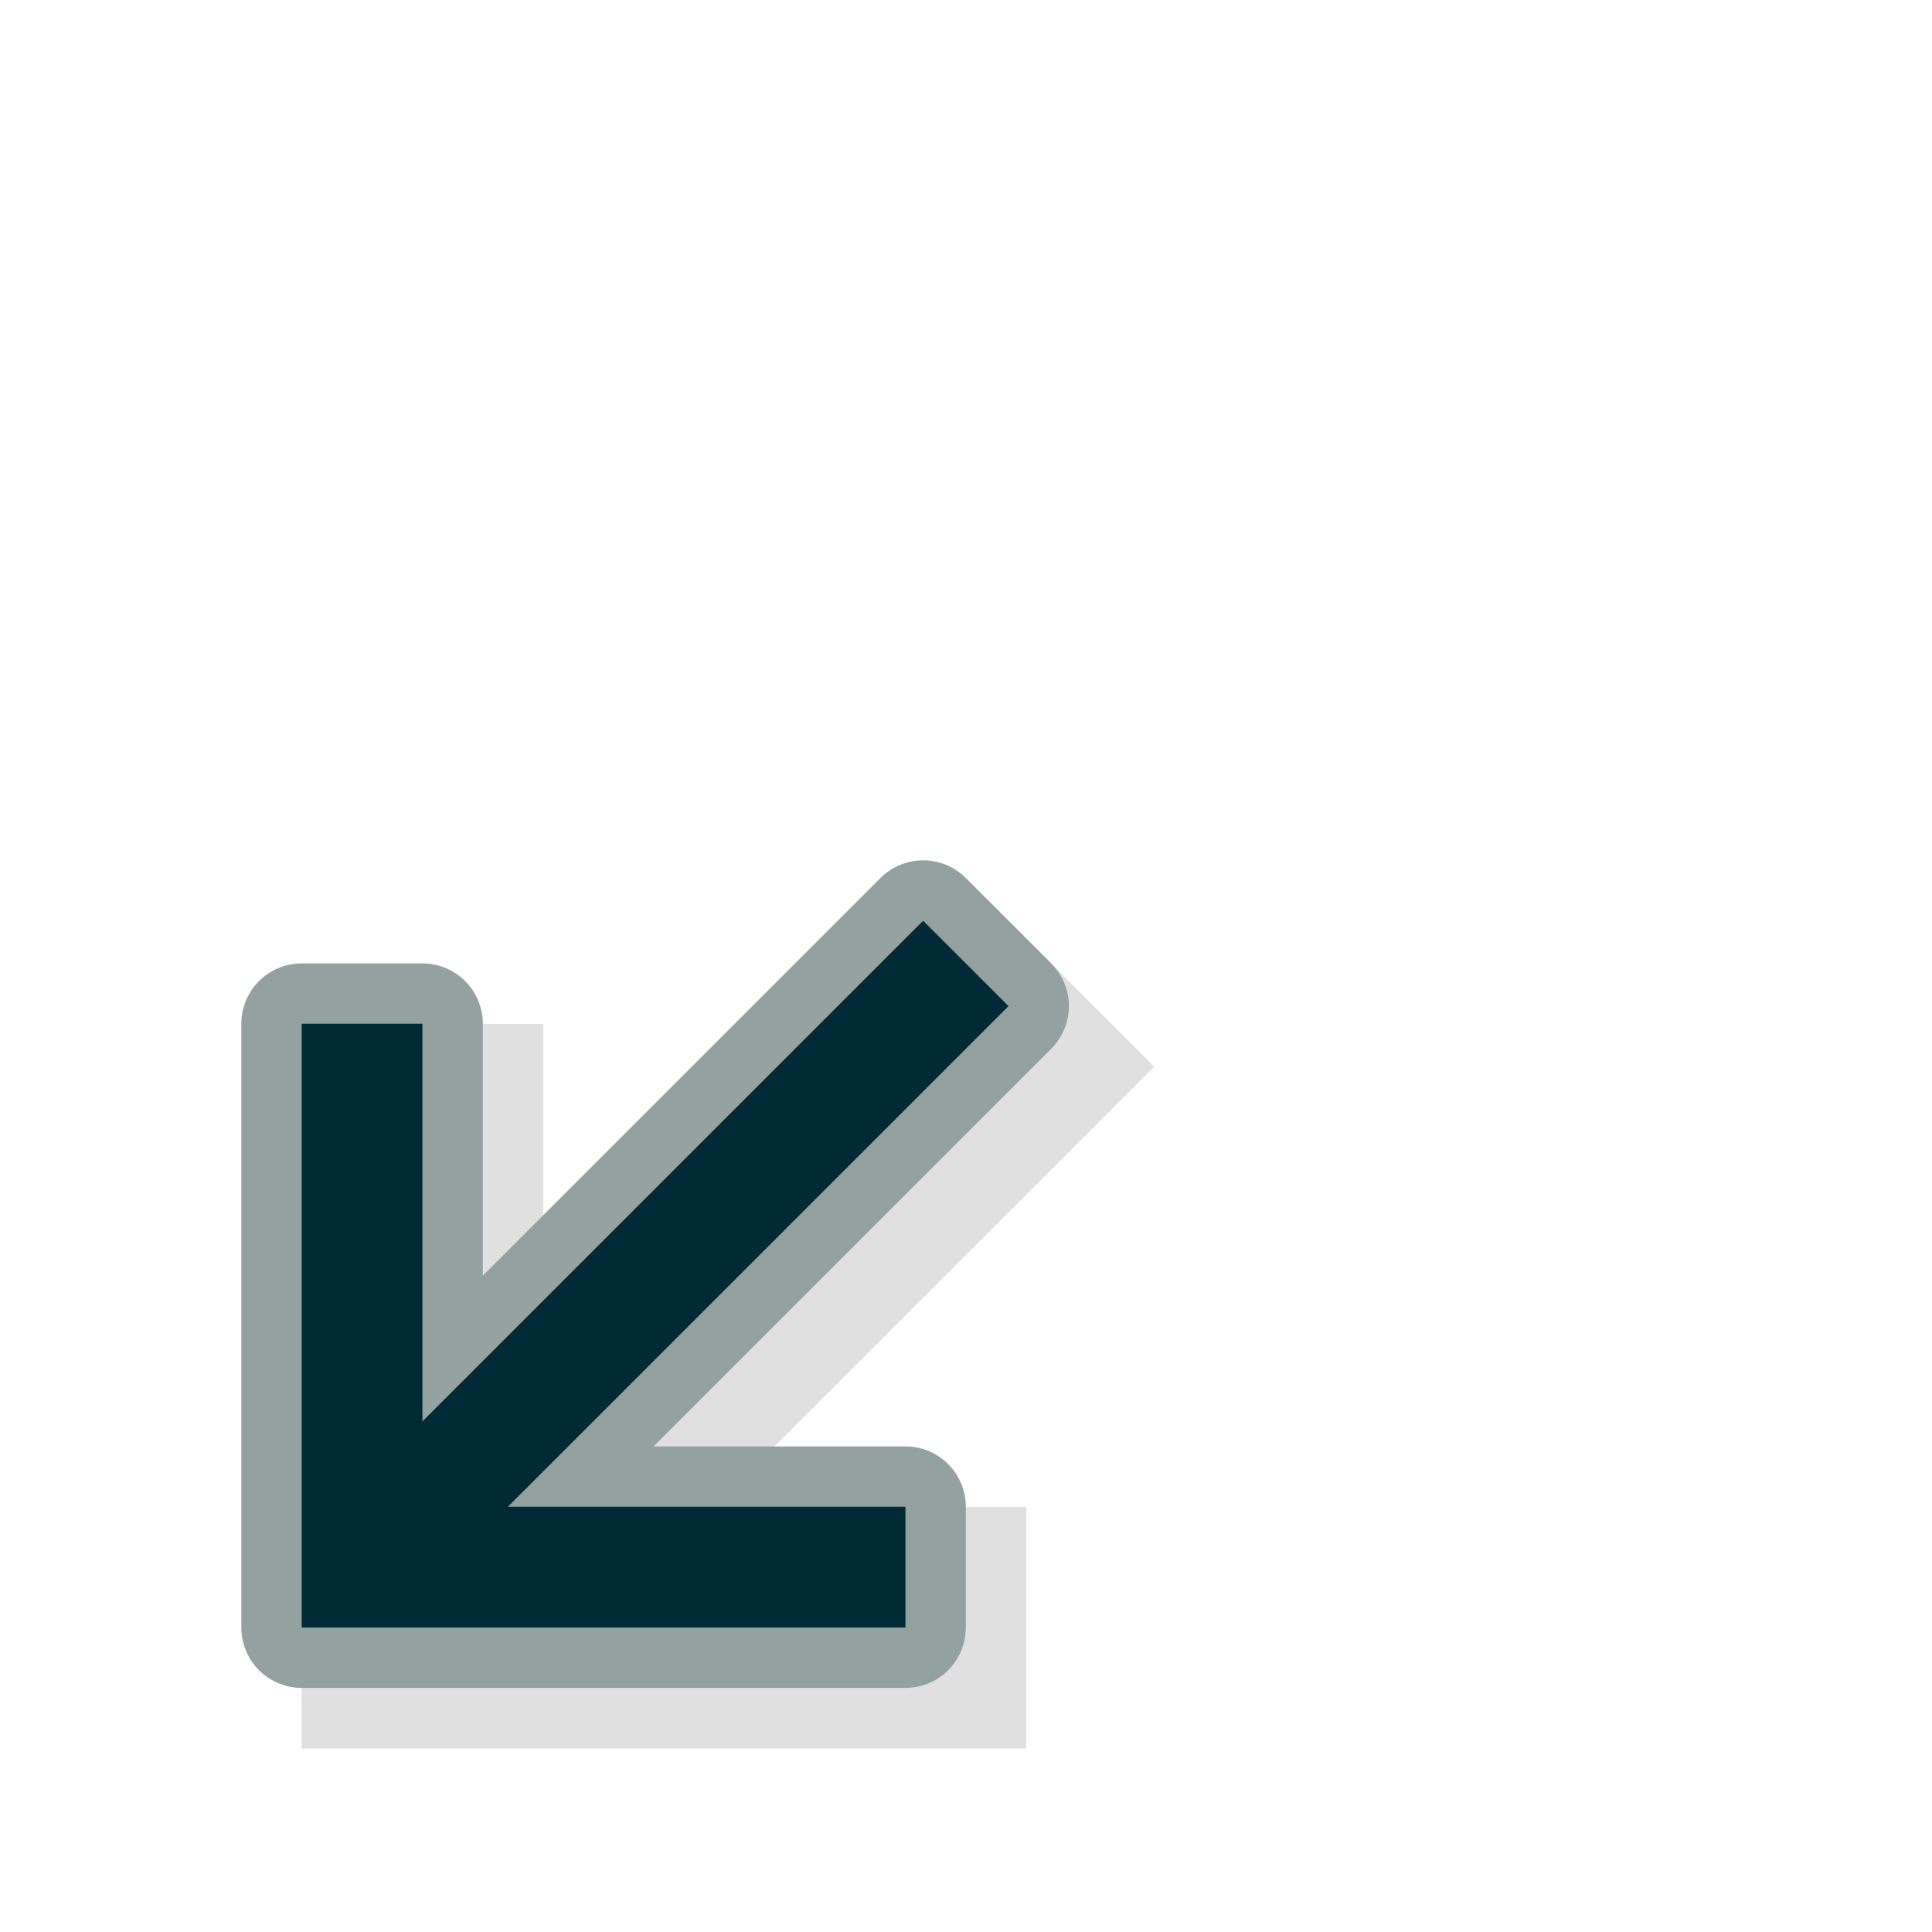 <?xml version="1.0" encoding="UTF-8" standalone="no"?>
<svg
   width="32"
   height="32"
   version="1.1"
   viewBox="0 0 32 32"
   id="svg17"
   sodipodi:docname="bottom_left_corner.svg"
   inkscape:version="1.1.1 (3bf5ae0d25, 2021-09-20)"
   xmlns:inkscape="http://www.inkscape.org/namespaces/inkscape"
   xmlns:sodipodi="http://sodipodi.sourceforge.net/DTD/sodipodi-0.dtd"
   xmlns="http://www.w3.org/2000/svg"
   xmlns:svg="http://www.w3.org/2000/svg">
  <sodipodi:namedview
     id="namedview19"
     pagecolor="#505050"
     bordercolor="#ffffff"
     borderopacity="1"
     inkscape:pageshadow="0"
     inkscape:pageopacity="0"
     inkscape:pagecheckerboard="1"
     showgrid="false"
     inkscape:zoom="14.974512"
     inkscape:cx="10.417702"
     inkscape:cy="14.891972"
     inkscape:window-width="1420"
     inkscape:window-height="802"
     inkscape:window-x="90"
     inkscape:window-y="168"
     inkscape:window-maximized="1"
     inkscape:current-layer="svg17" />
  <defs
     id="defs5">
    <filter
       id="a"
       x="-0.12"
       y="-0.12"
       width="1.24"
       height="1.24"
       color-interpolation-filters="sRGB">
      <feGaussianBlur
         stdDeviation="0.706"
         id="feGaussianBlur2" />
    </filter>
  </defs>
  <g
     transform="translate(0 -1020.4)"
     id="g15">
    <g
       transform="translate(-226 833.36)"
       id="g13">
      <path
         d="m242.29 201.88-7.293 7.293v-5.172h-4v12h12v-4h-5.172l7.293-7.293z"
         color="#000000"
         color-rendering="auto"
         filter="url(#a)"
         image-rendering="auto"
         opacity=".35"
         shape-rendering="auto"
         solid-color="#000000"
         style="isolation:auto;mix-blend-mode:normal;text-decoration-color:#000000;text-decoration-line:none;text-decoration-style:solid;text-indent:0;text-transform:none;white-space:normal"
         id="path7" />
      <path
         d="m241.29 202.29-8.293 8.293v-6.586h-2v10h10v-2h-6.586l8.293-8.293z"
         fill="#151515"
         stroke="#fff"
         stroke-linecap="round"
         stroke-linejoin="round"
         stroke-width="2"
         id="path9"
         style="stroke:#93a1a1;stroke-opacity:1" />
      <path
         d="m241.29 202.29-8.293 8.293v-6.586h-2v10h10v-2h-6.586l8.293-8.293z"
         fill="#151515"
         id="path11"
         style="fill:#002b36;fill-opacity:1" />
    </g>
  </g>
</svg>
